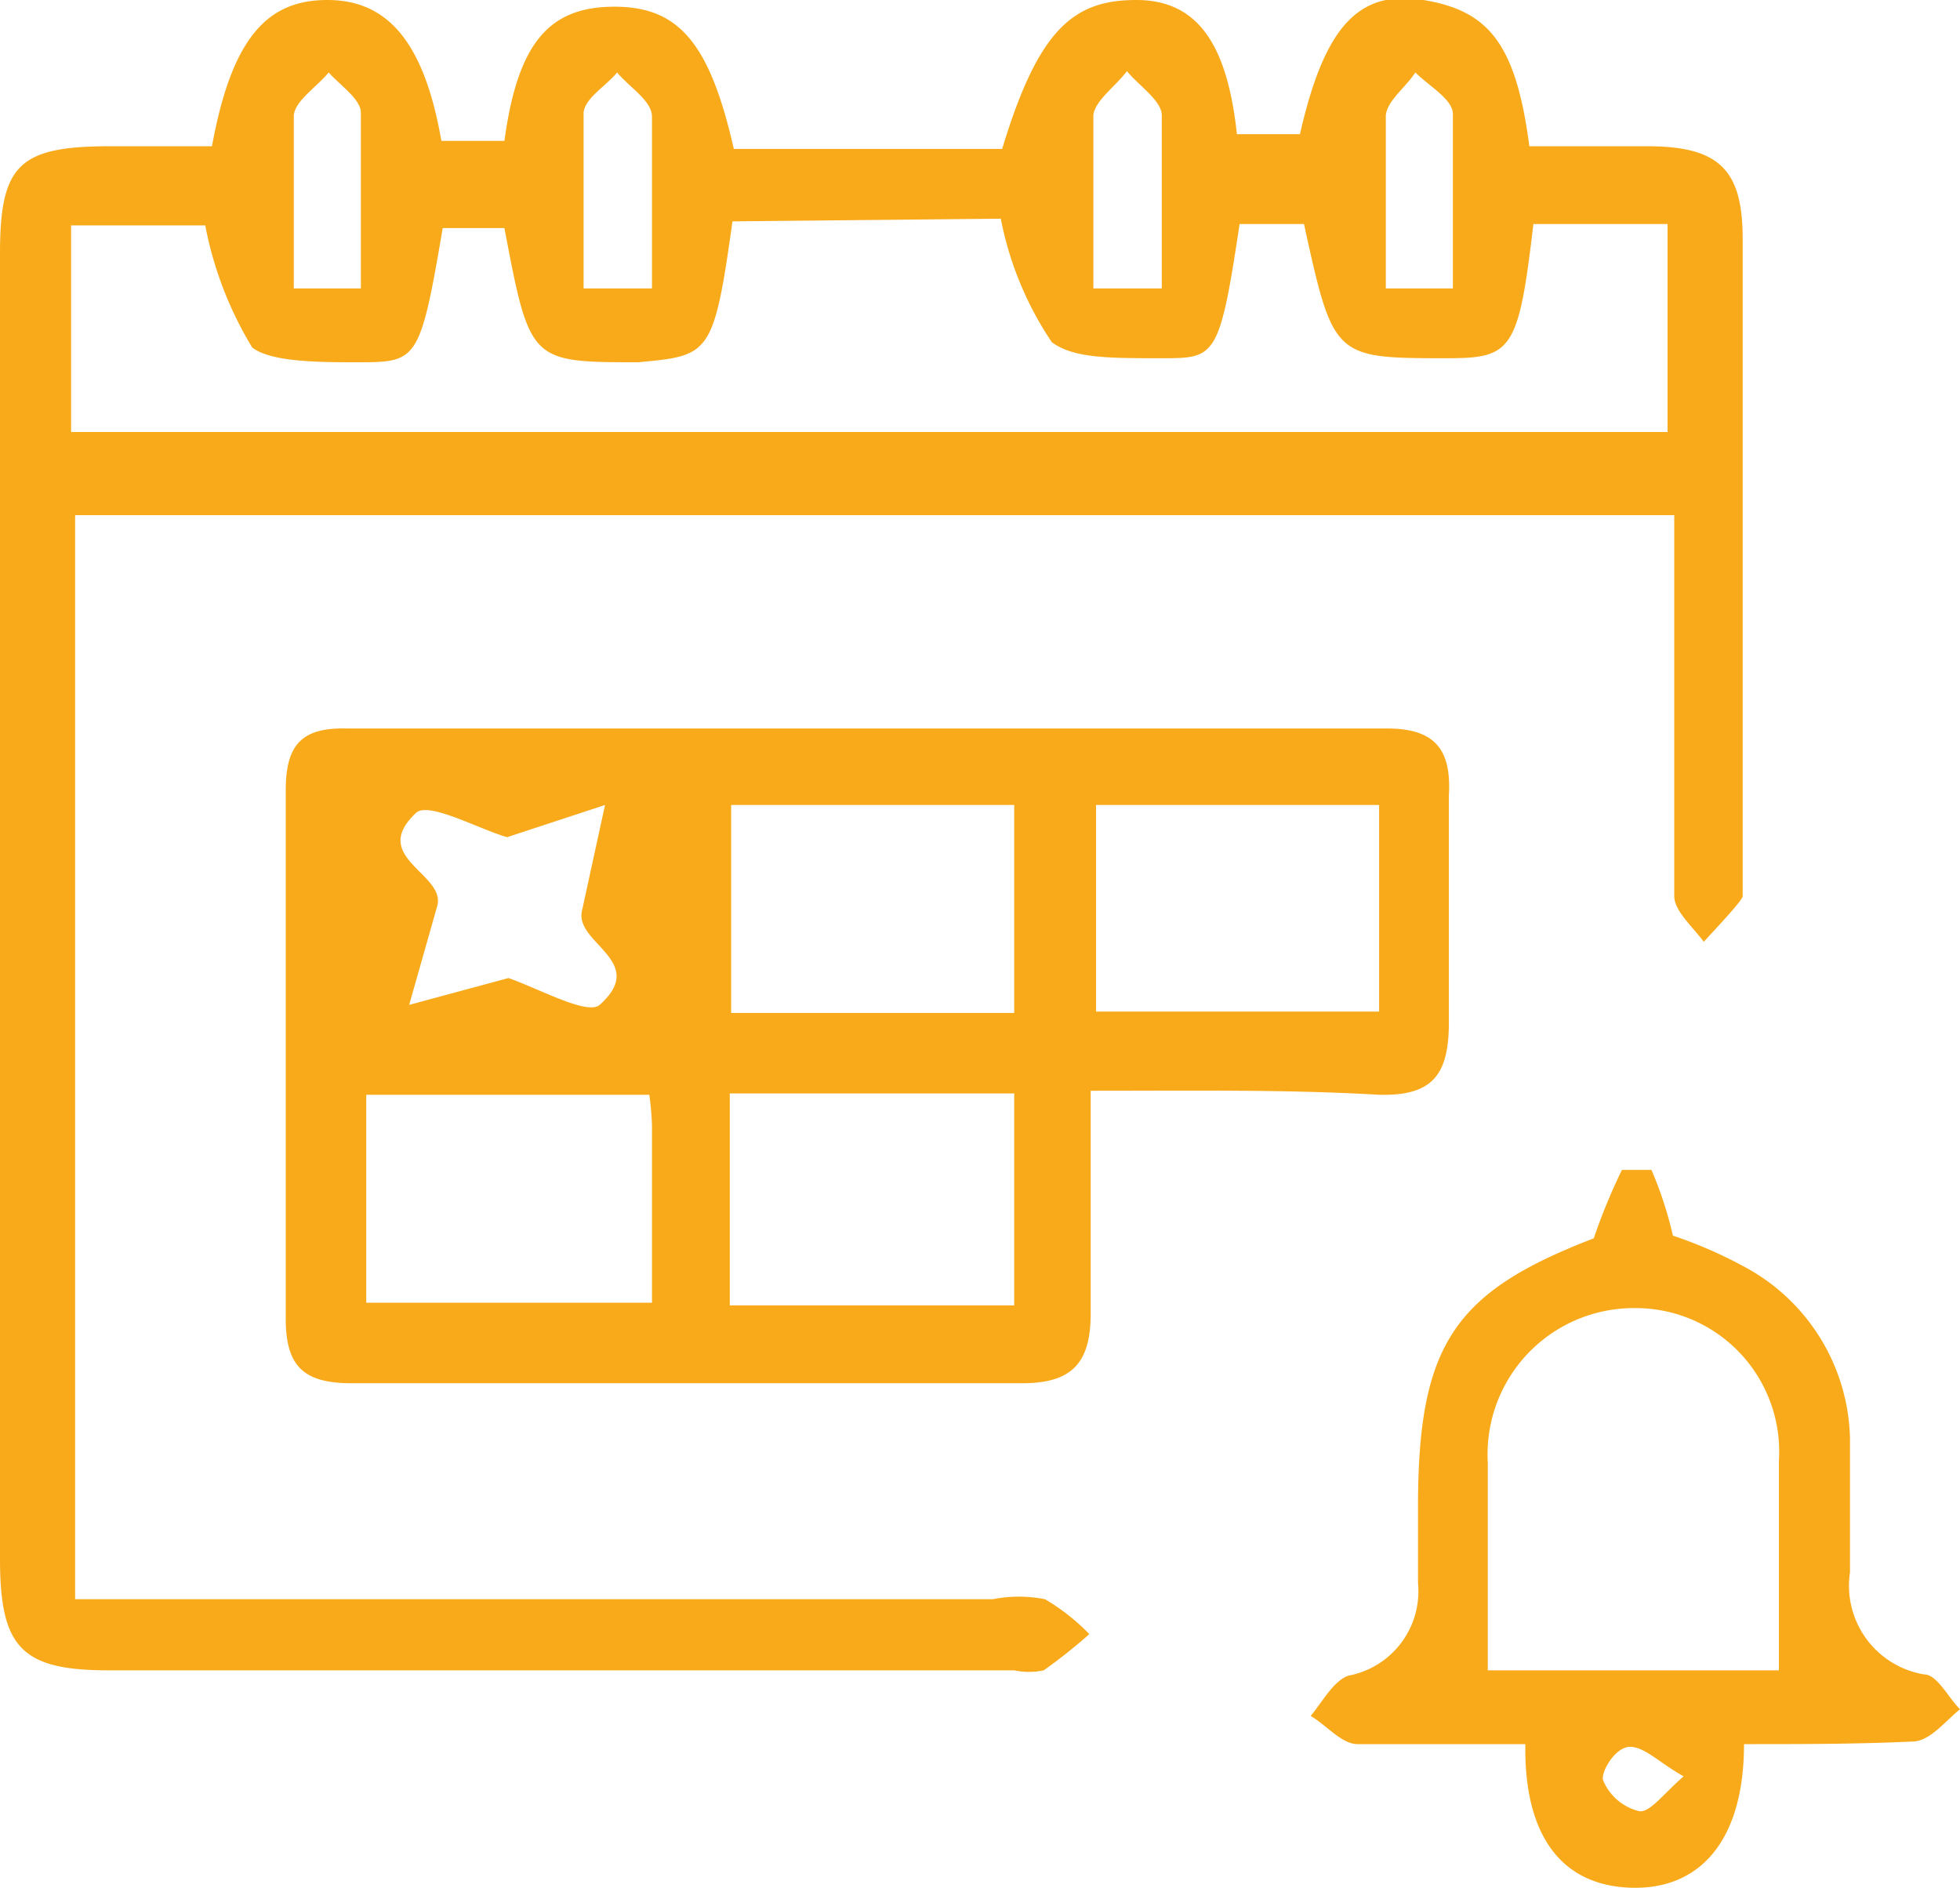 <svg xmlns="http://www.w3.org/2000/svg" viewBox="0 0 14.61 14.07"><defs><style>.cls-1{fill:#f8aa1a;}</style></defs><g id="Layer_2" data-name="Layer 2"><g id="Layer_1-2" data-name="Layer 1"><path class="cls-1" d="M.56,11.92H7.4a1,1,0,0,1,.39,0,1.57,1.57,0,0,1,.33.26,4,4,0,0,1-.34.27.53.53,0,0,1-.22,0H.81c-.65,0-.81-.17-.81-.83V1.89c0-.66.14-.8.82-.8.25,0,.51,0,.76,0C1.73.27,2,0,2.44,0s.72.3.85,1.05h.47c.1-.74.34-1,.82-1s.71.27.89,1.06h2C7.74.22,8,0,8.47,0s.68.35.75,1h.47c.18-.79.43-1.08.92-1s.69.33.79,1.09c.29,0,.59,0,.88,0,.54,0,.71.18.71.69V6.55s0,.1,0,.13-.19.23-.29.34c-.08-.11-.22-.23-.22-.34,0-.78,0-1.56,0-2.34v-.5H.56ZM5.46,1.65c-.14,1-.17,1-.7,1.05-.81,0-.81,0-1-1H3.3c-.17,1-.19,1-.64,1-.27,0-.64,0-.78-.11a2.74,2.74,0,0,1-.35-.91h-1V3.22H12.43V1.67h-1c-.11.94-.16,1-.64,1-.85,0-.85,0-1.07-1H9.24c-.15,1-.18,1-.58,1s-.66,0-.82-.12a2.5,2.5,0,0,1-.38-.92Zm-2.77.5c0-.46,0-.88,0-1.31,0-.1-.15-.2-.24-.3-.09.11-.25.21-.26.32,0,.43,0,.85,0,1.29Zm2.17,0c0-.46,0-.87,0-1.28,0-.12-.17-.22-.26-.33-.08.1-.24.19-.25.3,0,.43,0,.87,0,1.31Zm3.8,0c0-.46,0-.87,0-1.29,0-.11-.17-.22-.26-.33-.08.11-.24.22-.25.33,0,.42,0,.85,0,1.29Zm2.17,0c0-.45,0-.88,0-1.3,0-.11-.18-.21-.28-.31-.07.11-.21.21-.22.32,0,.42,0,.85,0,1.29Z"/><path class="cls-1" d="M8.13,8.13c0,.6,0,1.13,0,1.66,0,.37-.14.52-.51.52-1.66,0-3.32,0-5,0-.35,0-.49-.12-.49-.48,0-1.31,0-2.63,0-3.94,0-.34.12-.47.46-.46h7.75c.36,0,.48.16.46.5,0,.57,0,1.13,0,1.69,0,.39-.12.55-.52.54C9.6,8.12,8.9,8.13,8.13,8.13ZM7.56,6H5.45V7.55H7.56Zm0,3.73V8.15H5.44V9.73ZM10.28,6H8.17V7.54h2.11ZM4.84,8.16H2.73V9.71H4.86V8.39A2.15,2.15,0,0,0,4.84,8.16ZM3.78,6.24c-.21-.06-.59-.27-.68-.18-.35.33.22.45.16.69l-.21.74.74-.2c.23.08.59.28.68.2.37-.33-.2-.46-.13-.71L4.51,6Z"/><path class="cls-1" d="M13,13c0,.72-.33,1.09-.85,1.07s-.79-.4-.78-1.07c-.42,0-.83,0-1.25,0-.12,0-.23-.14-.35-.21.09-.11.17-.26.28-.3a.64.64,0,0,0,.52-.69c0-.19,0-.38,0-.57,0-1.21.27-1.6,1.31-2a4.42,4.42,0,0,1,.21-.51s.2,0,.22,0a2.82,2.82,0,0,1,.16.49,3.25,3.25,0,0,1,.51.22,1.49,1.49,0,0,1,.81,1.29c0,.33,0,.66,0,1a.67.67,0,0,0,.55.76c.1,0,.18.17.27.26-.11.09-.22.23-.34.24C13.85,13,13.44,13,13,13Zm.26-.55V10.89a1.07,1.07,0,0,0-1.08-1.14,1.09,1.09,0,0,0-1.09,1.15c0,.51,0,1,0,1.55Zm-.71.79c-.18-.1-.29-.22-.4-.22s-.22.19-.2.25a.39.39,0,0,0,.27.23C12.3,13.51,12.4,13.37,12.55,13.24Z"/></g></g></svg>
